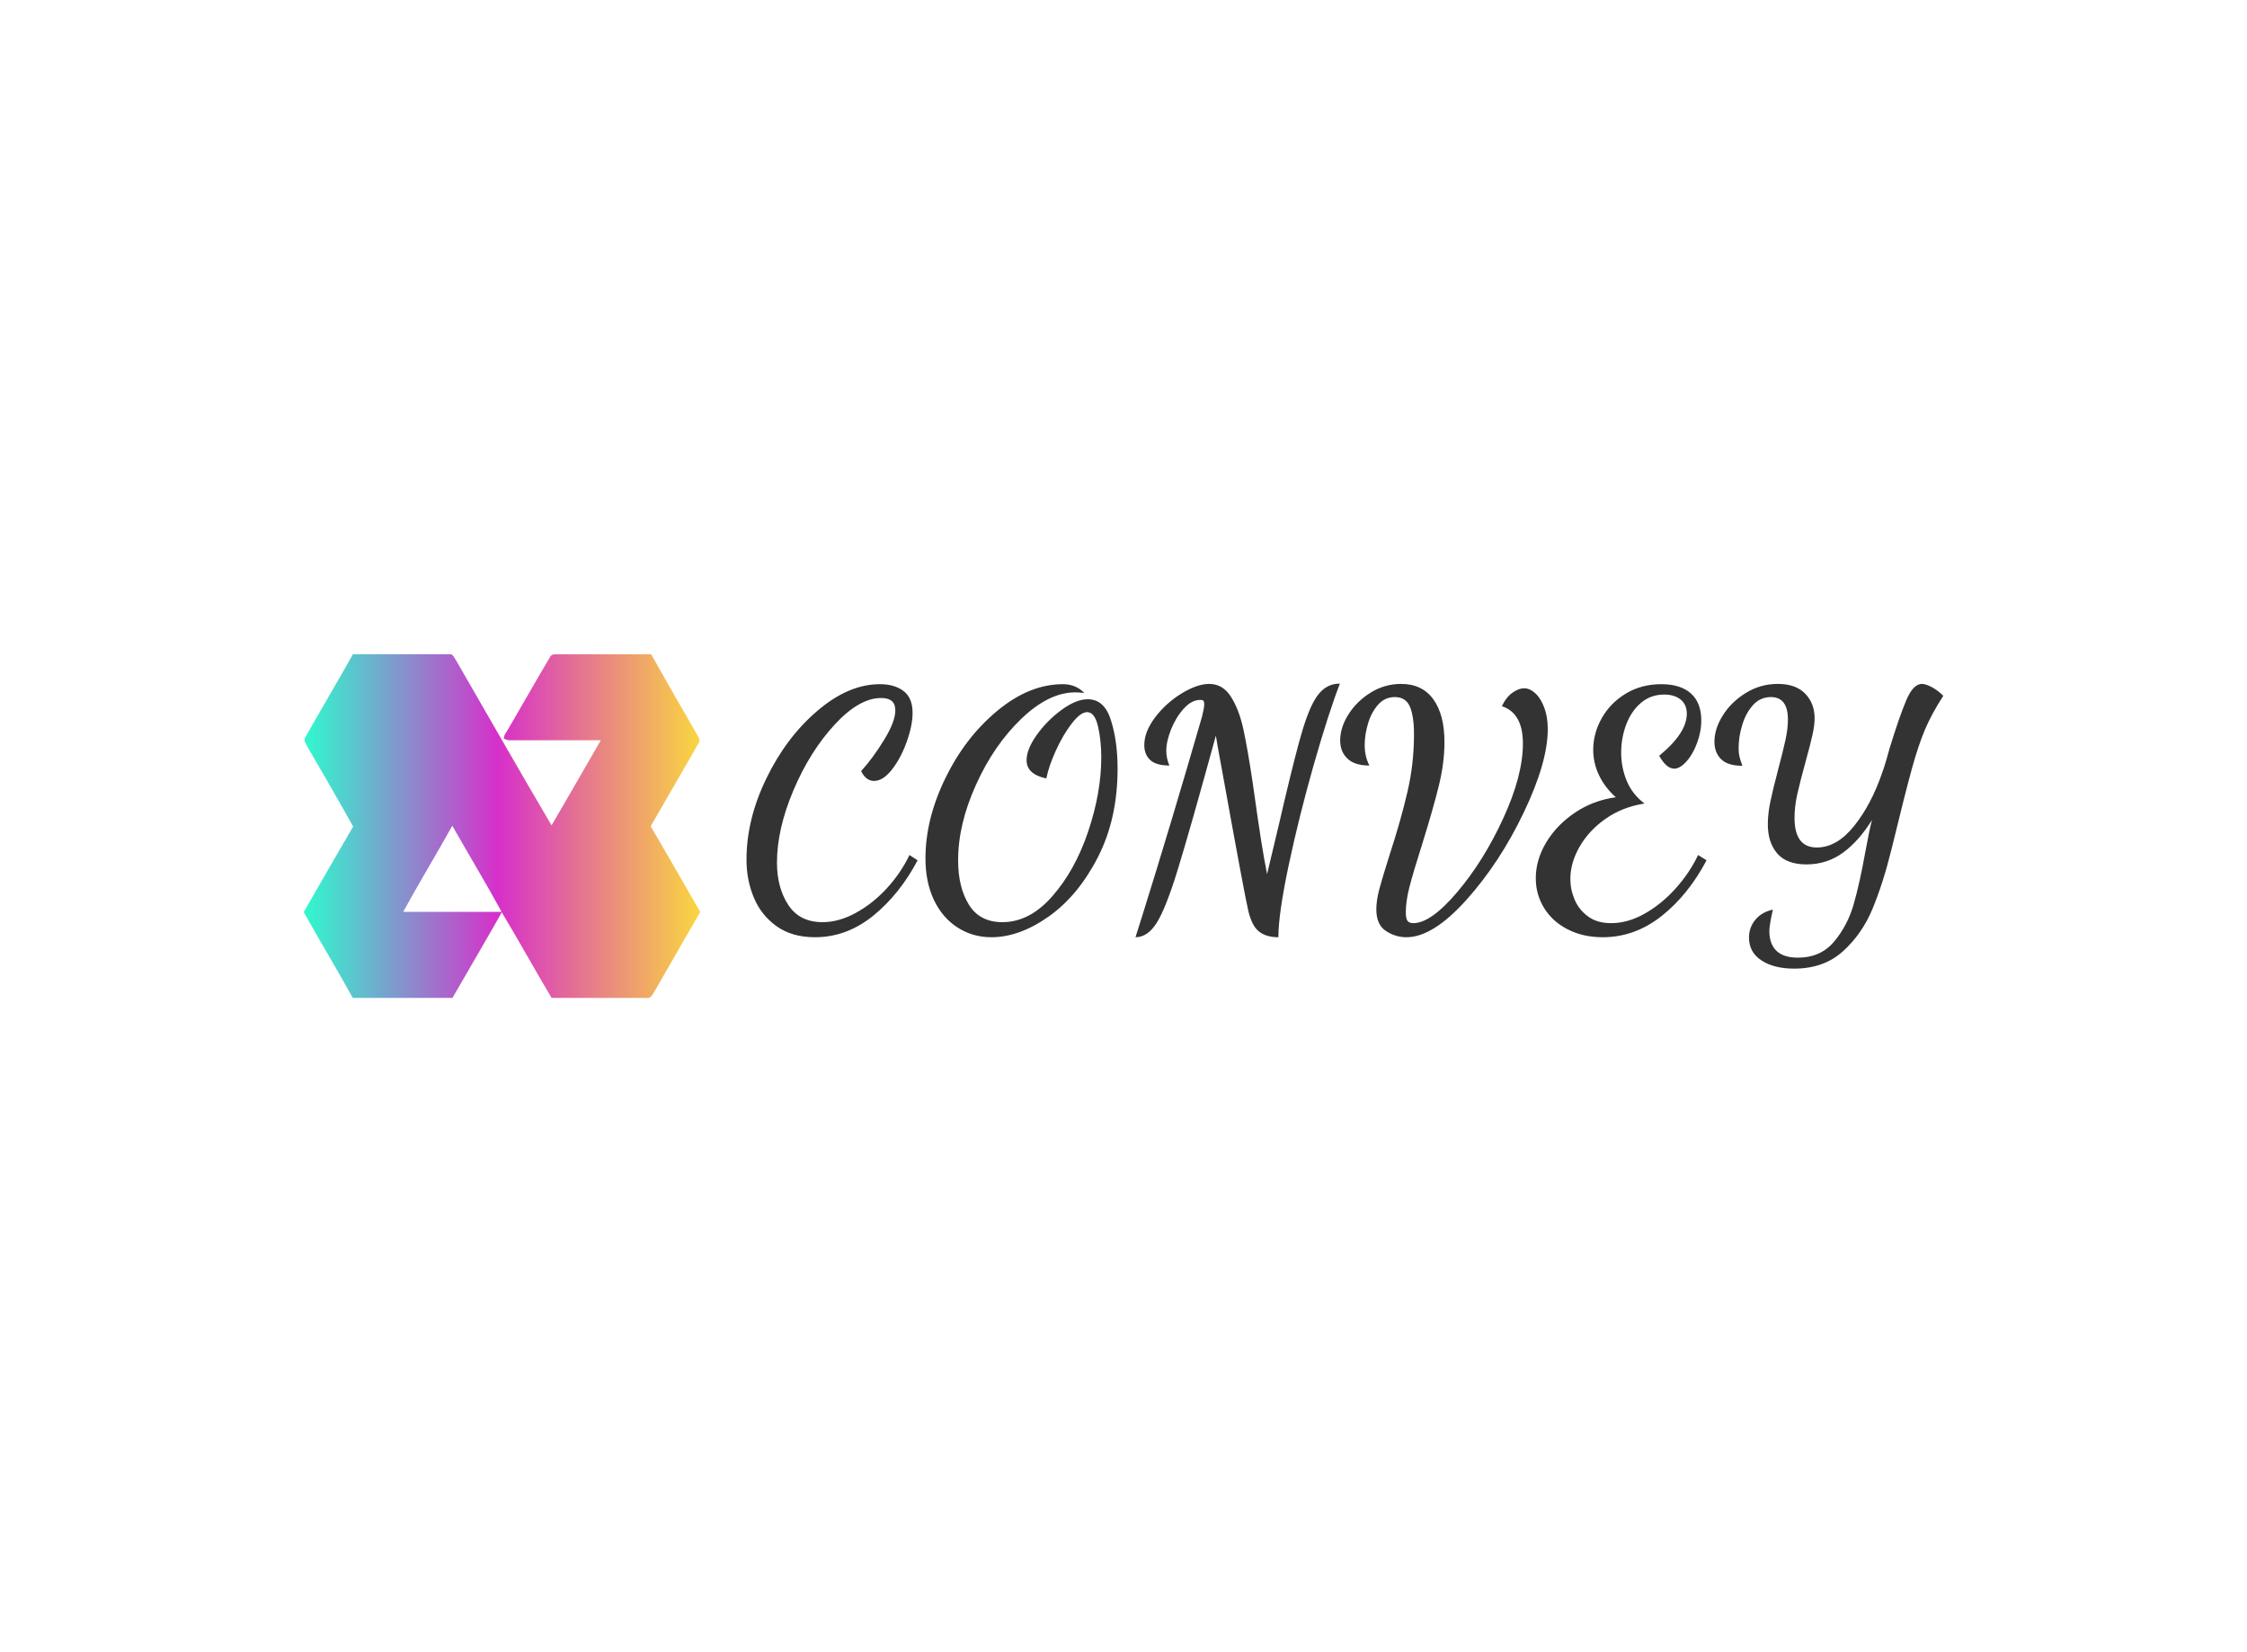 <svg data-v-0dd9719b="" version="1.0" xmlns="http://www.w3.org/2000/svg" xmlns:xlink="http://www.w3.org/1999/xlink" width="100%" height="100%" viewBox="0 0 340 250" preserveAspectRatio="xMidYMid meet" color-interpolation-filters="sRGB" style="margin: auto;"> <rect data-v-0dd9719b="" x="0" y="0" width="100%" height="100%" fill="#fff" fill-opacity="1" class="background"></rect> <rect data-v-0dd9719b="" x="0" y="0" width="100%" height="100%" fill="url(#watermark)" fill-opacity="1" class="watermarklayer"></rect> <g data-v-0dd9719b="" fill="#333" class="icon-text-wrapper icon-svg-group iconsvg" transform="translate(45.955,98.979)"><g class="iconsvg-imagesvg" transform="translate(0,0)"><g><rect fill="#333" fill-opacity="0" stroke-width="2" x="0" y="0" width="60" height="52.042" class="image-rect"></rect> <svg x="0" y="0" width="60" height="52.042" filtersec="colorsb8488907447" class="image-svg-svg primary" style="overflow: visible;"><svg xmlns="http://www.w3.org/2000/svg" viewBox="0 -0.013 54.79 47.523"><defs><linearGradient id="a6cd8c2ce-f3d3-4dcc-8b49-9fe39503fa30" y1="23.73" x2="54.79" y2="23.73" gradientUnits="userSpaceOnUse"><stop offset="0" stop-color="#30f9ce"></stop><stop offset=".49" stop-color="#d630ca"></stop><stop offset=".99" stop-color="#f9d342"></stop></linearGradient></defs><path d="M6.8 0h13.29c.59-.12.75.62 1.05 1 4.36 7.56 8.68 15.13 13.11 22.65 2.29-3.91 4.53-7.84 6.8-11.76H28.32l-.67-.21c0-.55.42-1 .65-1.42C30.21 7 32.06 3.71 34 .45c.26-.64 1-.38 1.58-.44C39.68 0 43.83 0 48 0c2.07 3.68 4.17 7.33 6.29 11 .21.4.6.86.25 1.32-2.17 3.83-4.41 7.62-6.6 11.45 2.31 3.93 4.56 7.89 6.85 11.84-2.07 3.62-4.18 7.21-6.23 10.83-.3.46-.55 1.2-1.24 1.05H34.25c-2.33-3.93-4.54-7.92-6.88-11.83-2.26 4-4.55 7.88-6.82 11.83H6.78c-2.2-4-4.56-7.88-6.78-11.86 2.27-3.94 4.53-7.89 6.83-11.82-2.07-3.73-4.2-7.37-6.31-11.01-.15-.4-.63-.87-.31-1.3C2.37 7.66 4.63 3.87 6.8 0zm6.94 35.6h13.61c-2.19-4-4.56-7.93-6.82-11.9-2.23 4-4.6 7.9-6.79 11.9z" fill="url(#a6cd8c2ce-f3d3-4dcc-8b49-9fe39503fa30)"></path></svg></svg> <!----></g></g> <g transform="translate(67,4.456)"><g data-gra="path-name" fill-rule="" class="tp-name iconsvg-namesvg"><g transform="scale(1)"><g><path d="M11.88 4.13Q8.41 4.13 6.08 2.47 3.75 0.81 2.64-1.85 1.52-4.51 1.52-7.6L1.52-7.6Q1.52-13.73 4.54-19.93 7.55-26.13 12.26-30.14 16.96-34.16 21.71-34.16L21.71-34.16Q23.94-34.16 25.3-33.11 26.65-32.07 26.65-29.83L26.65-29.83Q26.65-27.93 25.77-25.46 24.89-22.99 23.54-21.26 22.19-19.52 20.81-19.52L20.81-19.52Q19.62-19.52 18.86-21L18.86-21Q20.67-22.99 22.35-25.75 24.04-28.5 24.04-30.21L24.04-30.21Q24.04-32.07 21.9-32.07L21.9-32.07Q18.57-32.07 14.85-28.03 11.12-23.99 8.62-18.1 6.13-12.21 6.13-7.17L6.13-7.17Q6.13-3.37 7.84-0.76 9.55 1.85 13.02 1.85L13.02 1.85Q15.49 1.85 18.05 0.45 20.62-0.95 22.76-3.28 24.89-5.61 26.18-8.31L26.18-8.31 27.41-7.51Q24.7-2.38 20.69 0.88 16.67 4.13 11.88 4.13L11.88 4.13ZM38.57 4.13Q35.77 4.13 33.49 2.68 31.21 1.24 29.9-1.47 28.6-4.18 28.6-7.79L28.6-7.79Q28.6-13.78 31.62-19.95 34.63-26.13 39.48-30.14 44.32-34.16 49.41-34.16L49.41-34.16Q51.35-34.16 52.64-32.83L52.64-32.83Q51.88-32.92 51.26-32.92L51.26-32.92Q47.27-32.92 43.11-28.93 38.95-24.94 36.25-18.95 33.54-12.97 33.54-7.51L33.54-7.51Q33.54-3.42 35.18-0.78 36.82 1.85 40.24 1.85L40.24 1.85Q44.37 1.85 47.81-2.09 51.26-6.03 53.23-11.9 55.2-17.77 55.2-23.09L55.2-23.09Q55.2-25.7 54.7-27.81 54.2-29.93 53.06-29.93L53.06-29.93Q52.07-29.93 50.76-28.24 49.45-26.56 48.36-24.18 47.27-21.81 46.89-19.9L46.89-19.9Q43.9-20.52 43.9-22.66L43.9-22.66Q43.9-24.32 45.46-26.51 47.03-28.69 49.22-30.29 51.4-31.88 53.16-31.88L53.16-31.88Q55.68-31.88 56.67-28.69 57.67-25.51 57.67-21.38L57.67-21.38Q57.67-13.78 54.68-7.96 51.69-2.14 47.24 1 42.8 4.13 38.57 4.13L38.57 4.13ZM60.38 4.13L61.47 0.67Q65.65-12.68 70.45-29.26L70.45-29.26Q70.78-30.59 70.78-31.12L70.78-31.12Q70.78-31.5 70.67-31.64 70.55-31.78 70.17-31.78L70.17-31.78Q68.88-31.78 67.7-30.48 66.51-29.17 65.77-27.34 65.04-25.51 65.04-24.09L65.04-24.09Q65.04-22.95 65.51-21.85L65.51-21.85Q63.52-21.85 62.61-22.68 61.71-23.52 61.71-24.94L61.71-24.94Q61.71-26.98 63.37-29.17 65.04-31.35 67.39-32.78 69.74-34.2 71.54-34.2L71.54-34.2Q73.59-34.2 74.82-32.26 76.06-30.31 76.7-27.36 77.34-24.42 78.1-19.33L78.1-19.33Q78.95-13.3 79.38-10.57 79.81-7.84 80.29-5.42L80.29-5.42 82.09-12.97Q83.94-21 85.13-25.39 86.32-29.79 87.46-31.73L87.46-31.73Q88.88-34.25 91.31-34.25L91.31-34.25Q89.6-29.83 87.36-22 85.13-14.16 83.56-6.77 82 0.62 82 4.13L82 4.13Q80.14 4.13 79.05 3.25 77.96 2.38 77.43 0.05L77.43 0.05Q76.86-2.38 73.49-21.05L73.49-21.05Q73.11-23.14 72.87-24.42 72.64-25.7 72.54-26.37L72.54-26.37Q68.6-12.02 66.79-6.15 64.99-0.29 63.61 1.92 62.23 4.13 60.38 4.13L60.38 4.13ZM101.38 4.13Q99.71 4.13 98.27 3.18 96.82 2.23 96.82-0.1L96.82-0.1Q96.82-1.43 97.29-3.21 97.77-4.99 98.81-8.27L98.81-8.27Q100.57-13.68 101.54-17.91 102.52-22.14 102.52-26.56L102.52-26.56Q102.52-29.31 101.9-30.76 101.28-32.21 99.62-32.21L99.62-32.21Q98.1-32.21 97.08-31.05 96.06-29.88 95.56-28.19 95.06-26.51 95.06-24.94L95.06-24.94Q95.06-23.23 95.77-21.85L95.77-21.85Q93.54-21.85 92.45-22.9 91.35-23.94 91.35-25.65L91.35-25.65Q91.35-27.6 92.61-29.6 93.87-31.59 95.99-32.9 98.1-34.2 100.57-34.2L100.57-34.2Q103.75-34.2 105.44-31.88 107.13-29.55 107.13-25.42L107.13-25.42Q107.13-22.23 106.27-18.76 105.42-15.3 103.75-9.93L103.75-9.93Q102.42-5.75 101.85-3.54 101.28-1.33 101.28 0.38L101.28 0.38Q101.28 1.24 101.52 1.62 101.76 2 102.42 2L102.42 2Q105.08 2 109.07-2.71 113.06-7.41 116.03-13.87 119-20.33 119-25.18L119-25.18Q119-29.79 115.82-30.83L115.82-30.83Q116.44-32.16 117.39-32.85 118.34-33.54 119.19-33.54L119.19-33.54Q120.05-33.54 120.88-32.78 121.71-32.02 122.23-30.62 122.76-29.22 122.76-27.36L122.76-27.36Q122.76-22.33 119.12-14.73 115.49-7.13 110.43-1.5 105.37 4.13 101.38 4.13L101.38 4.13ZM131.07 4.13Q128.12 4.13 125.8 2.95 123.47 1.76 122.21-0.29 120.95-2.33 120.95-4.8L120.95-4.8Q120.95-7.6 122.54-10.24 124.13-12.87 126.89-14.73 129.64-16.58 133.06-17.05L133.06-17.05Q131.4-18.53 130.52-20.38 129.64-22.23 129.64-24.23L129.64-24.23Q129.64-26.75 130.95-29.05 132.26-31.35 134.61-32.76 136.96-34.16 139.95-34.16L139.95-34.16Q142.85-34.16 144.42-32.76 145.99-31.35 145.99-28.69L145.99-28.69Q145.99-26.94 145.34-25.23 144.7-23.52 143.73-22.45 142.76-21.38 141.9-21.38L141.9-21.38Q140.71-21.38 139.62-23.33L139.62-23.33Q143.8-26.75 143.8-29.69L143.8-29.69Q143.8-31.07 142.87-31.83 141.95-32.59 140.38-32.59L140.38-32.59Q138.34-32.59 136.86-31.33 135.39-30.07 134.63-28.05 133.87-26.03 133.87-23.8L133.87-23.8Q133.87-21.57 134.7-19.55 135.53-17.53 137.39-16.1L137.39-16.1Q134.06-15.58 131.52-13.8 128.98-12.02 127.58-9.57 126.18-7.13 126.18-4.7L126.18-4.7Q126.18-3.09 126.82-1.57 127.46-0.05 128.84 0.97 130.21 2 132.35 2L132.35 2Q134.87 2 137.41 0.57 139.95-0.86 142.09-3.23 144.23-5.61 145.51-8.31L145.51-8.31 146.79-7.51Q143.99-2.23 139.95 0.95 135.91 4.13 131.07 4.13L131.07 4.13ZM160.05 8.88Q157.01 8.88 155.11 7.65 153.21 6.41 153.21 4.18L153.21 4.18Q153.21 2.66 154.16 1.5 155.11 0.33 156.82-0.05L156.82-0.05Q156.29 2.33 156.29 3.18L156.29 3.18Q156.29 5.13 157.36 6.18 158.43 7.22 160.62 7.22L160.62 7.22Q164.04 7.22 166.08 4.8 168.12 2.38 169.05-0.86 169.98-4.09 170.83-8.88L170.83-8.88Q171.5-12.49 171.83-13.63L171.83-13.63Q169.83-10.4 167.41-8.65 164.99-6.89 161.9-6.89L161.9-6.89Q158.91-6.89 157.48-8.55 156.06-10.21 156.06-12.97L156.06-12.97Q156.06-14.54 156.44-16.37 156.82-18.19 157.62-21.24L157.62-21.24Q158.34-23.94 158.72-25.68 159.1-27.41 159.1-28.79L159.1-28.79Q159.1-32.21 156.53-32.21L156.53-32.21Q154.92-32.21 153.82-31 152.73-29.79 152.19-28 151.64-26.22 151.64-24.47L151.64-24.47Q151.64-23.75 151.76-23.23 151.88-22.71 152.21-21.81L152.21-21.81Q150.02-21.81 149-22.8 147.98-23.8 147.98-25.46L147.98-25.46Q147.98-27.41 149.26-29.45 150.55-31.5 152.76-32.85 154.96-34.2 157.58-34.2L157.58-34.2Q160.29-34.2 161.71-32.73 163.14-31.26 163.14-28.98L163.14-28.98Q163.14-27.98 162.83-26.56 162.52-25.13 161.81-22.57L161.81-22.57Q160.95-19.43 160.52-17.53 160.1-15.63 160.1-13.92L160.1-13.92Q160.1-9.45 163.47-9.45L163.47-9.45Q166.51-9.45 169.12-12.71 171.73-15.96 173.4-20.86L173.4-20.86Q173.68-21.62 174.01-22.76 174.35-23.9 174.49-24.47L174.49-24.47Q175.96-29.26 177.01-31.73 178.05-34.2 179.38-34.2L179.38-34.2Q179.95-34.2 180.88-33.71 181.81-33.21 182.61-32.4L182.61-32.4Q180.86-29.69 179.86-27.34 178.86-24.99 177.86-21.38 176.86-17.77 174.77-9.17L174.77-9.17Q173.49-3.99 171.9-0.17 170.31 3.66 167.41 6.27 164.51 8.88 160.05 8.88L160.05 8.88Z" transform="translate(-1.52, 34.25)"></path></g> <!----> <!----> <!----> <!----> <!----> <!----> <!----></g></g> <!----></g></g><defs v-gra="od"></defs></svg>